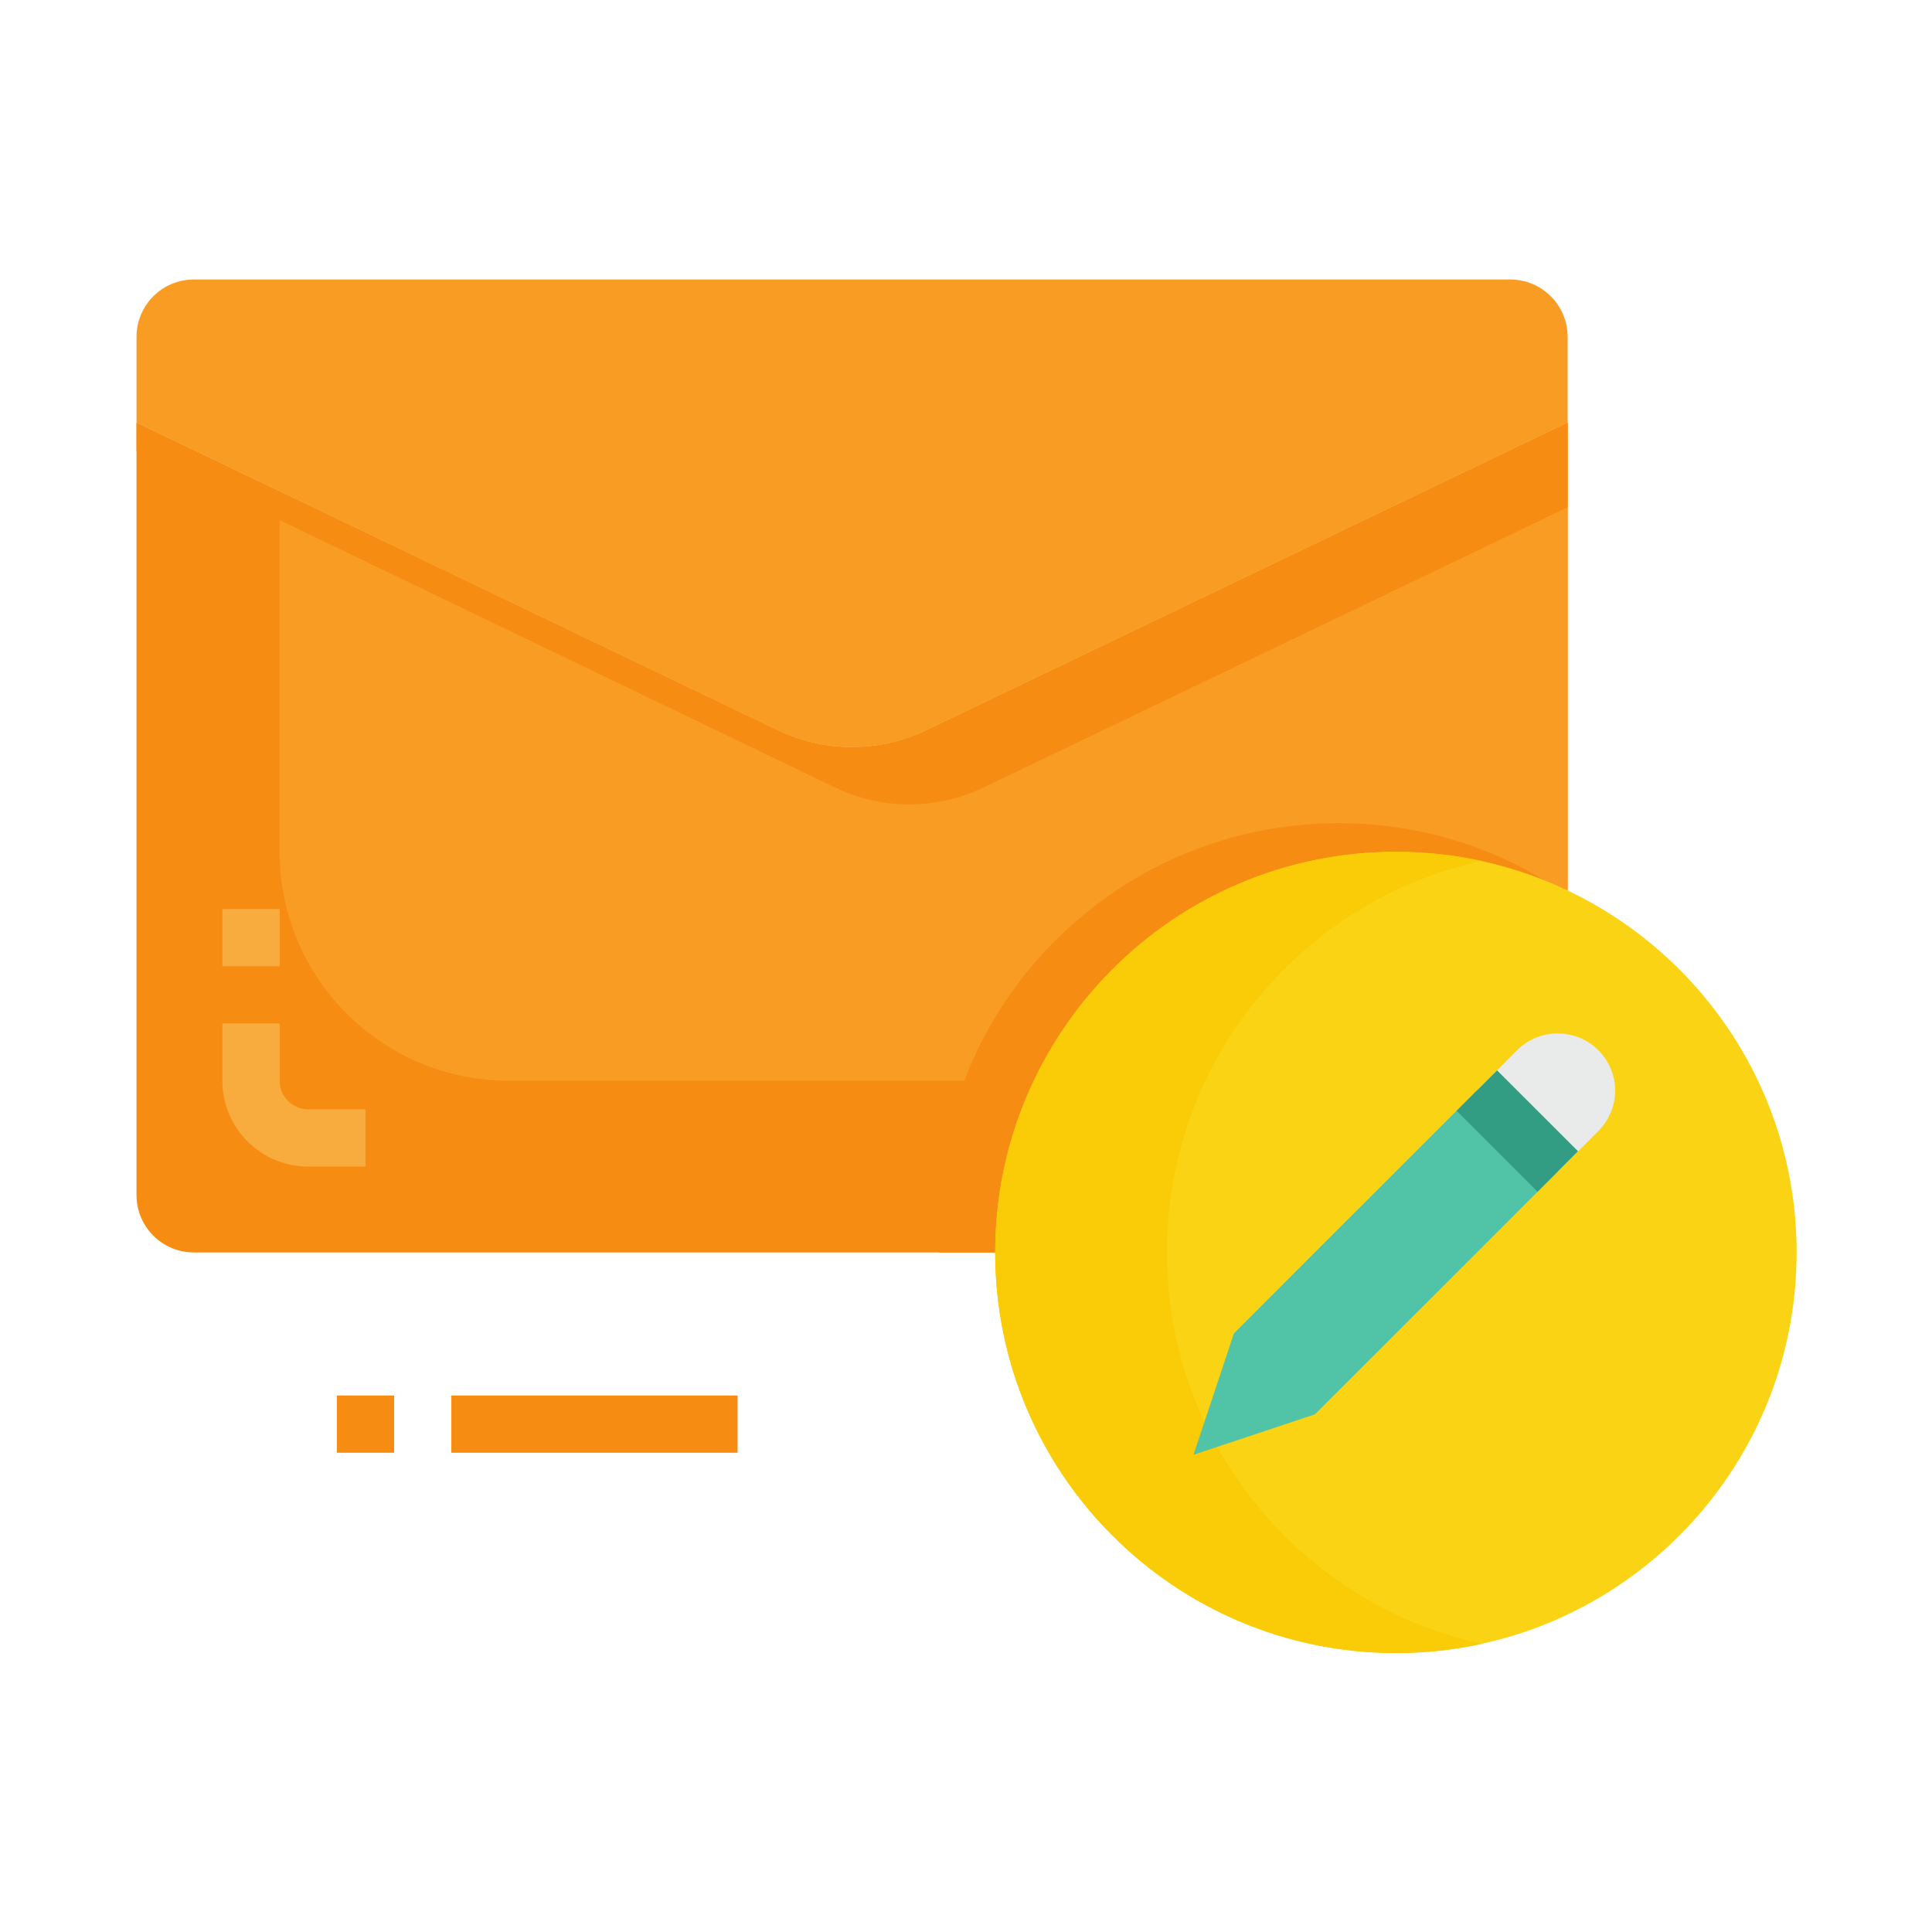 <svg xmlns="http://www.w3.org/2000/svg" xmlns:xlink="http://www.w3.org/1999/xlink" width="512" zoomAndPan="magnify" viewBox="0 0 384 384" height="512" preserveAspectRatio="xMidYMid meet" version="1.0"><defs><clipPath id="19b6742122"><path d="M 27.109 83 L 312 83 L 312 249 L 27.109 249 Z M 27.109 83 " clip-rule="nonzero"/></clipPath><clipPath id="d4c3b1c41e"><path d="M 197 169 L 357.109 169 L 357.109 328.555 L 197 328.555 Z M 197 169 " clip-rule="nonzero"/></clipPath><clipPath id="20a9c8193b"><path d="M 197 169 L 295 169 L 295 328.555 L 197 328.555 Z M 197 169 " clip-rule="nonzero"/></clipPath><clipPath id="e94466aa26"><path d="M 27.109 83 L 312 83 L 312 160 L 27.109 160 Z M 27.109 83 " clip-rule="nonzero"/></clipPath><clipPath id="d51e8a00a3"><path d="M 27.109 55.555 L 312 55.555 L 312 149 L 27.109 149 Z M 27.109 55.555 " clip-rule="nonzero"/></clipPath></defs><g clip-path="url(#19b6742122)"><path fill="#f68c12" d="M 311.578 83.992 L 311.578 237.555 C 311.578 243.82 306.445 248.93 300.199 248.93 L 38.512 248.93 C 32.242 248.93 27.133 243.82 27.133 237.555 L 27.133 83.992 L 38.512 89.457 L 55.578 97.633 L 154.578 145.133 C 163.887 149.621 174.82 149.621 184.133 145.133 L 311.578 83.992 " fill-opacity="1" fill-rule="nonzero"/></g><path fill="#f89c23" d="M 311.578 83.992 L 311.578 214.805 L 101.09 214.805 C 75.957 214.805 55.578 194.43 55.578 169.305 L 55.578 97.633 L 154.578 145.133 C 163.887 149.621 174.82 149.621 184.133 145.133 L 311.578 83.992 " fill-opacity="1" fill-rule="nonzero"/><path fill="#f68c12" d="M 311.578 178.012 L 311.578 237.555 C 311.578 243.82 306.445 248.93 300.199 248.93 L 186.645 248.93 C 186.488 247.039 186.422 245.176 186.422 243.242 C 186.422 199.273 222.09 163.617 266.066 163.617 C 278.246 163.617 289.844 166.348 300.199 171.305 C 304.176 173.238 308 175.457 311.578 178.012 " fill-opacity="1" fill-rule="nonzero"/><g clip-path="url(#d4c3b1c41e)"><path fill="#fad314" d="M 357.09 248.93 C 357.09 292.895 321.422 328.555 277.445 328.555 C 233.465 328.555 197.801 292.895 197.801 248.93 C 197.801 204.961 233.465 169.305 277.445 169.305 C 289.621 169.305 301.223 172.035 311.578 176.992 C 338.488 189.789 357.09 217.18 357.09 248.93 " fill-opacity="1" fill-rule="nonzero"/></g><g clip-path="url(#20a9c8193b)"><path fill="#facb07" d="M 294.512 326.734 C 289 327.934 283.312 328.555 277.445 328.555 C 233.465 328.555 197.801 292.895 197.801 248.93 C 197.801 204.961 233.465 169.305 277.445 169.305 C 283.246 169.305 289 169.926 294.445 171.125 C 258.668 178.969 231.934 210.828 231.934 248.93 C 231.934 287.031 258.734 318.891 294.512 326.734 " fill-opacity="1" fill-rule="nonzero"/></g><g clip-path="url(#e94466aa26)"><path fill="#f68c12" d="M 184.133 145.133 C 174.82 149.621 163.887 149.621 154.578 145.133 L 27.133 83.992 L 27.133 89.68 L 165.957 156.508 C 175.266 160.996 186.199 160.996 195.512 156.508 L 311.578 100.832 L 311.578 83.992 L 184.133 145.133 " fill-opacity="1" fill-rule="nonzero"/></g><g clip-path="url(#d51e8a00a3)"><path fill="#f89c23" d="M 311.578 66.93 L 311.578 83.992 L 252.312 112.43 L 184.133 145.133 C 174.82 149.621 163.887 149.621 154.578 145.133 L 27.133 83.992 L 27.133 66.93 C 27.133 60.664 32.242 55.555 38.512 55.555 L 300.199 55.555 C 306.445 55.555 311.578 60.664 311.578 66.93 " fill-opacity="1" fill-rule="nonzero"/></g><path fill="#f68c12" d="M 78.332 288.742 L 66.957 288.742 L 66.957 277.367 L 78.332 277.367 L 78.332 288.742 " fill-opacity="1" fill-rule="nonzero"/><path fill="#f68c12" d="M 146.602 288.742 L 89.711 288.742 L 89.711 277.367 L 146.602 277.367 L 146.602 288.742 " fill-opacity="1" fill-rule="nonzero"/><path fill="#f9ac3e" d="M 72.645 231.867 L 61.266 231.867 C 51.844 231.867 44.199 224.223 44.199 214.805 L 44.199 203.43 L 55.578 203.43 L 55.578 214.805 C 55.578 217.938 58.133 220.492 61.266 220.492 L 72.645 220.492 L 72.645 231.867 " fill-opacity="1" fill-rule="nonzero"/><path fill="#f9ac3e" d="M 55.578 192.055 L 44.199 192.055 L 44.199 180.68 L 55.578 180.68 L 55.578 192.055 " fill-opacity="1" fill-rule="nonzero"/><path fill="#51c3a6" d="M 293.555 216.738 L 261.332 248.93 L 245.246 265.035 L 237.223 289.141 L 261.332 281.121 L 293.555 248.93 L 309.645 232.82 L 293.555 216.738 " fill-opacity="1" fill-rule="nonzero"/><path fill="#e9eaea" d="M 317.668 208.719 C 315.957 207.008 313.801 205.941 311.578 205.586 C 308.043 204.961 304.289 205.984 301.555 208.719 L 293.555 216.738 L 309.645 232.82 L 311.578 230.91 L 317.668 224.824 C 319.891 222.602 321.023 219.691 321.023 216.738 C 321.023 213.848 319.891 210.938 317.668 208.719 " fill-opacity="1" fill-rule="nonzero"/><path fill="#339d84" d="M 305.602 236.867 L 289.512 220.781 L 297.555 212.738 L 313.645 228.824 L 305.602 236.867 " fill-opacity="1" fill-rule="nonzero"/></svg>